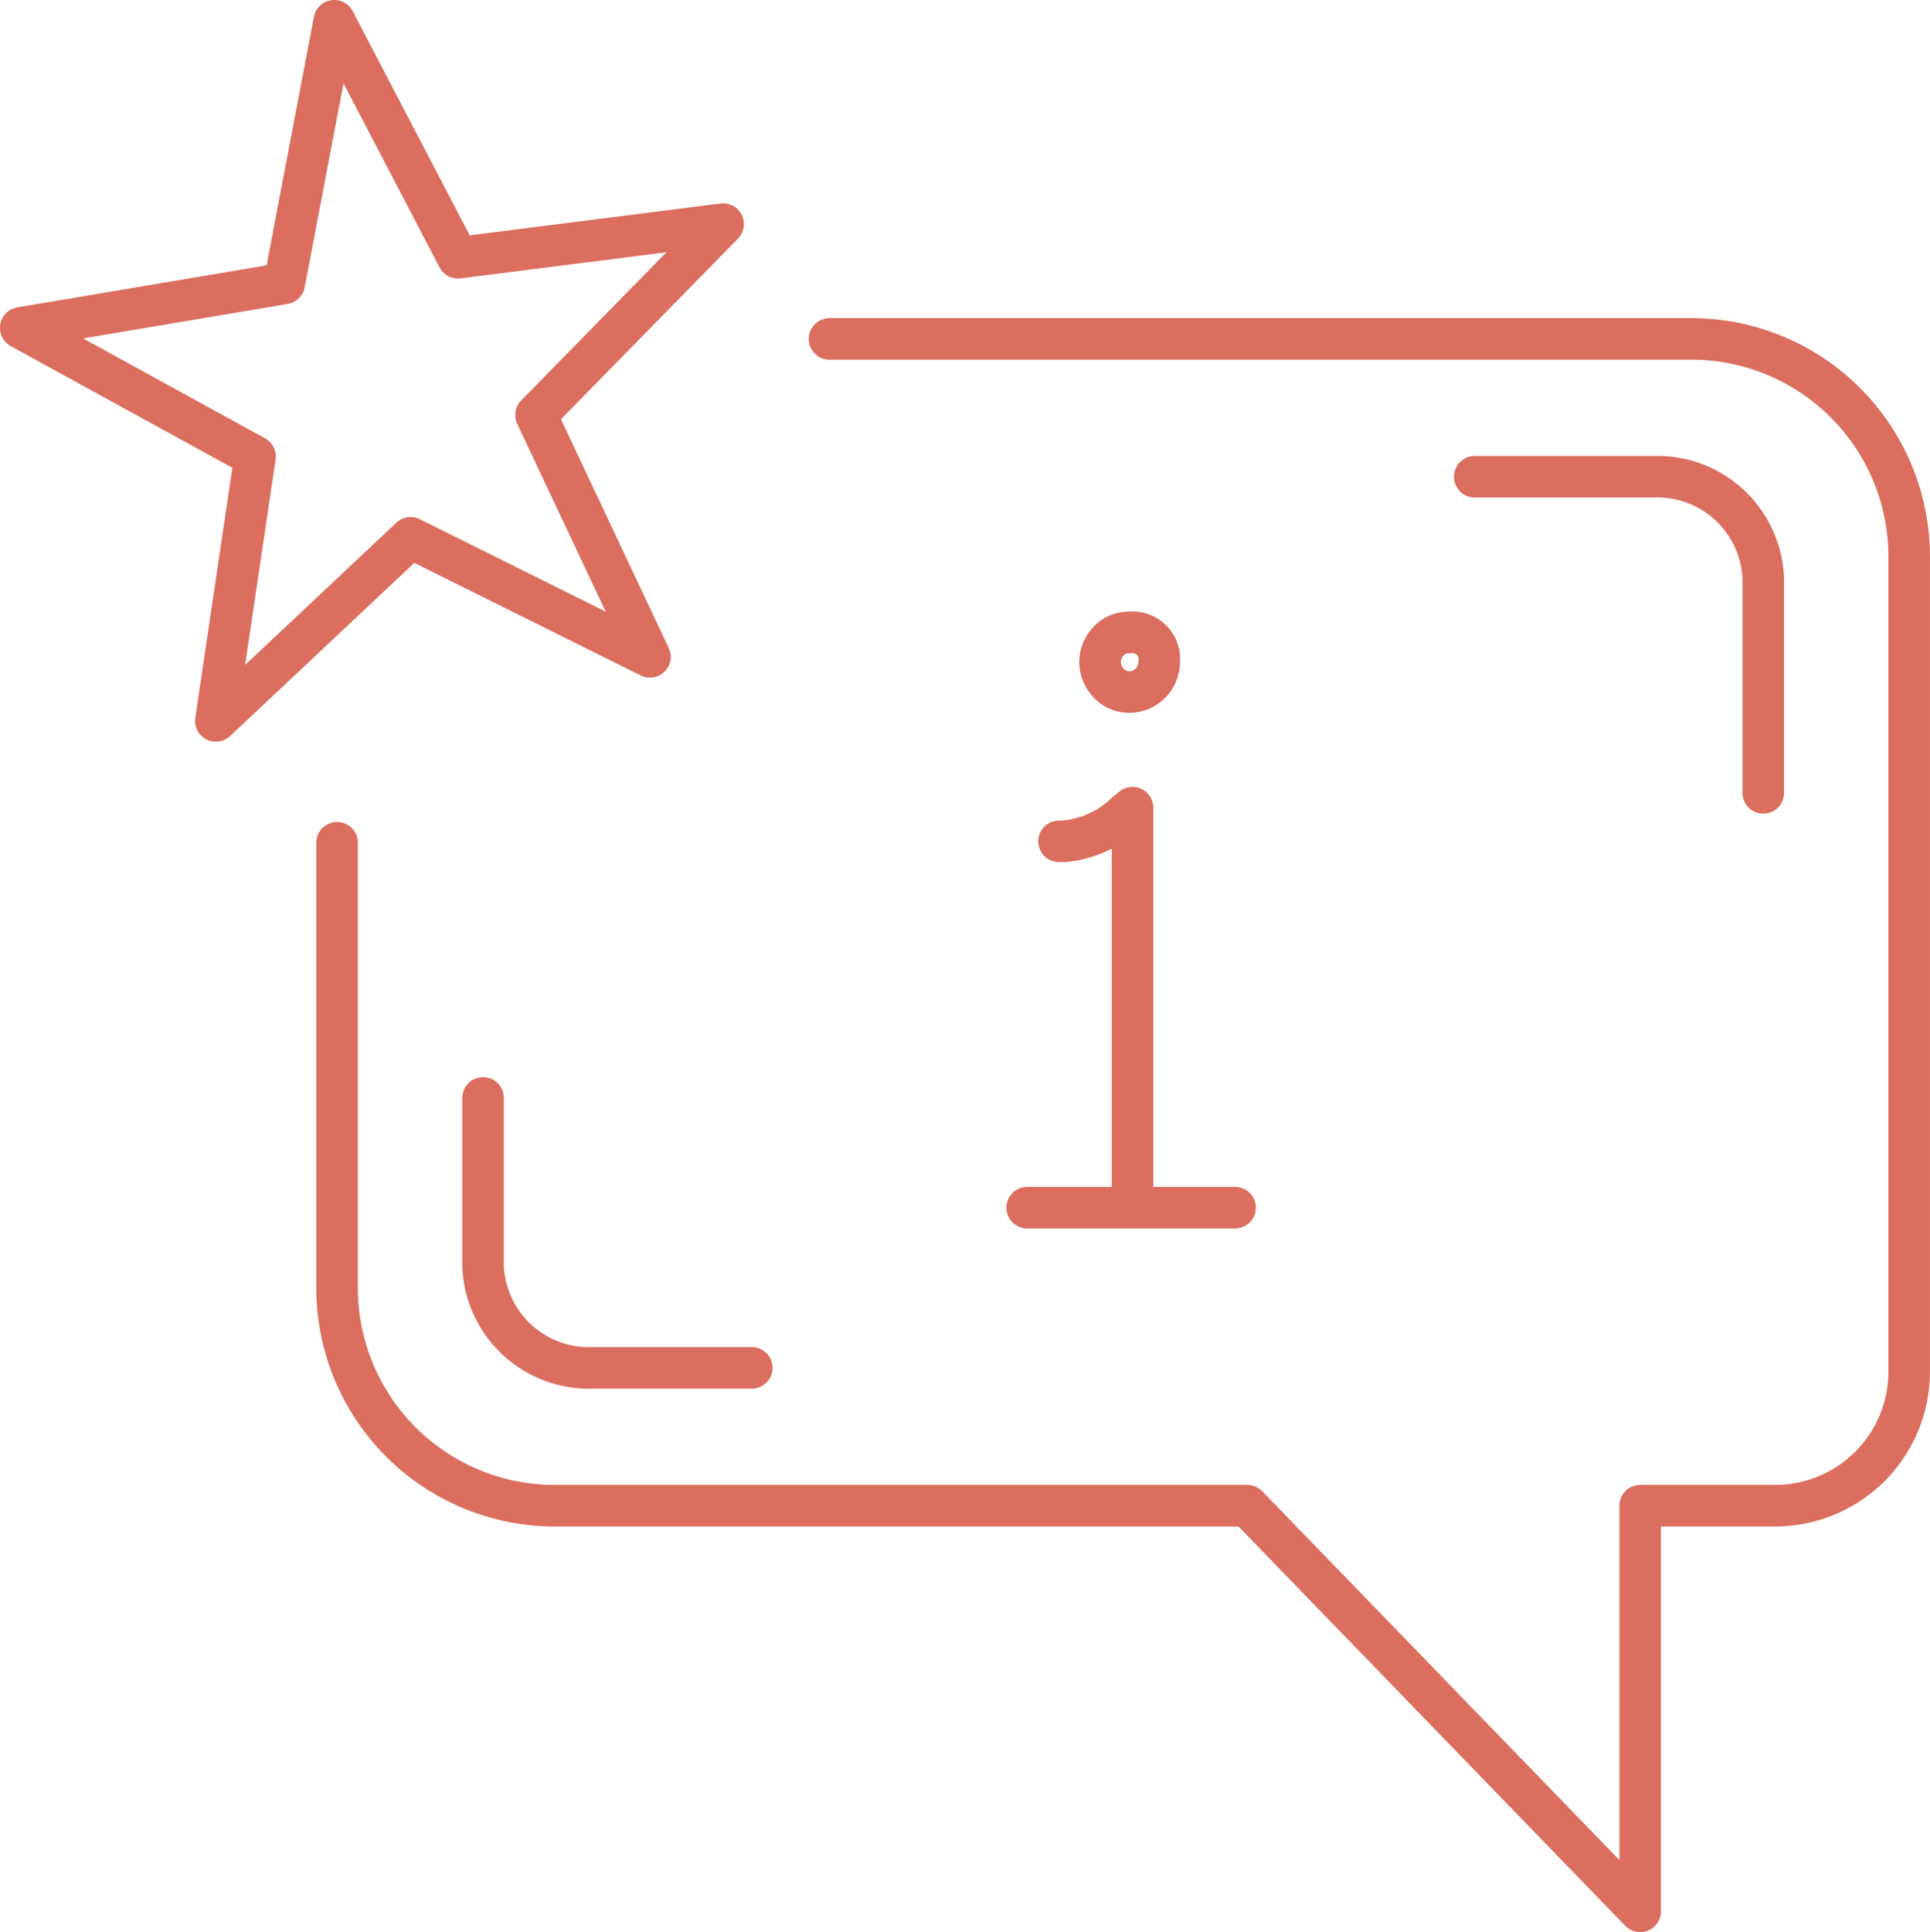<svg xmlns="http://www.w3.org/2000/svg" width="139.379" height="139.501" viewBox="0 0 139.379 139.501">
  <g id="Grupo_87581" data-name="Grupo 87581" transform="translate(-266.514 -86.5)">
    <g id="Grupo_87579" data-name="Grupo 87579" transform="translate(340.692 132.166)">
      <line id="Línea_322" data-name="Línea 322" x1="15.017" transform="translate(0 41.528)" fill="none" stroke="#db6e5f" stroke-linecap="round" stroke-linejoin="round" stroke-width="3"/>
      <path id="Trazado_110581" data-name="Trazado 110581" d="M285.592,103.75h.358a7.418,7.418,0,0,0,4.462-2.03l.486-.4v28.686" transform="translate(-283.29 -88.671)" fill="none" stroke="#db6e5f" stroke-linecap="round" stroke-linejoin="round" stroke-width="3"/>
      <path id="Trazado_110582" data-name="Trazado 110582" d="M288.42,102.654a2.015,2.015,0,0,1-1.527-.661,2.168,2.168,0,0,1,.013-3.02,1.967,1.967,0,0,1,1.514-.619,1.925,1.925,0,0,1,2.133,2.133,2.17,2.17,0,0,1-2.133,2.167Z" transform="translate(-281.02 -98.354)" fill="none" stroke="#db6e5f" stroke-linecap="round" stroke-linejoin="round" stroke-width="3"/>
    </g>
    <g id="Grupo_87580" data-name="Grupo 87580" transform="translate(268.014 88)">
      <path id="Trazado_110583" data-name="Trazado 110583" d="M296.167,125.332,282.1,138.554l2.83-19.093-16.92-9.289,19.034-3.209L290.654,88l8.933,17.111,19.149-2.431-13.513,13.784,8.229,17.461Z" transform="translate(-268.014 -88)" fill="none" stroke="#db6e5f" stroke-linecap="round" stroke-linejoin="round" stroke-width="3"/>
    </g>
    <path id="Trazado_110584" data-name="Trazado 110584" d="M308.933,93.385h62.248A15.724,15.724,0,0,1,386.9,109.108v58.84a9.68,9.68,0,0,1-9.683,9.679h-9.743v29.288L339.1,177.627h-50.01a15.721,15.721,0,0,1-15.723-15.719V129.762" transform="translate(17.489 17.585)" fill="none" stroke="#db6e5f" stroke-linecap="round" stroke-linejoin="round" stroke-width="3"/>
    <path id="Trazado_110585" data-name="Trazado 110585" d="M292.63,95.718h12.955a7.649,7.649,0,0,1,7.883,7.392v15.429" transform="translate(80.386 25.204)" fill="none" stroke="#db6e5f" stroke-linecap="round" stroke-linejoin="round" stroke-width="3"/>
    <path id="Trazado_110586" data-name="Trazado 110586" d="M295.245,125.725H283.724a7.649,7.649,0,0,1-7.883-7.392v-12.1" transform="translate(25.559 59.536)" fill="none" stroke="#db6e5f" stroke-linecap="round" stroke-linejoin="round" stroke-width="3"/>
  </g>
</svg>
